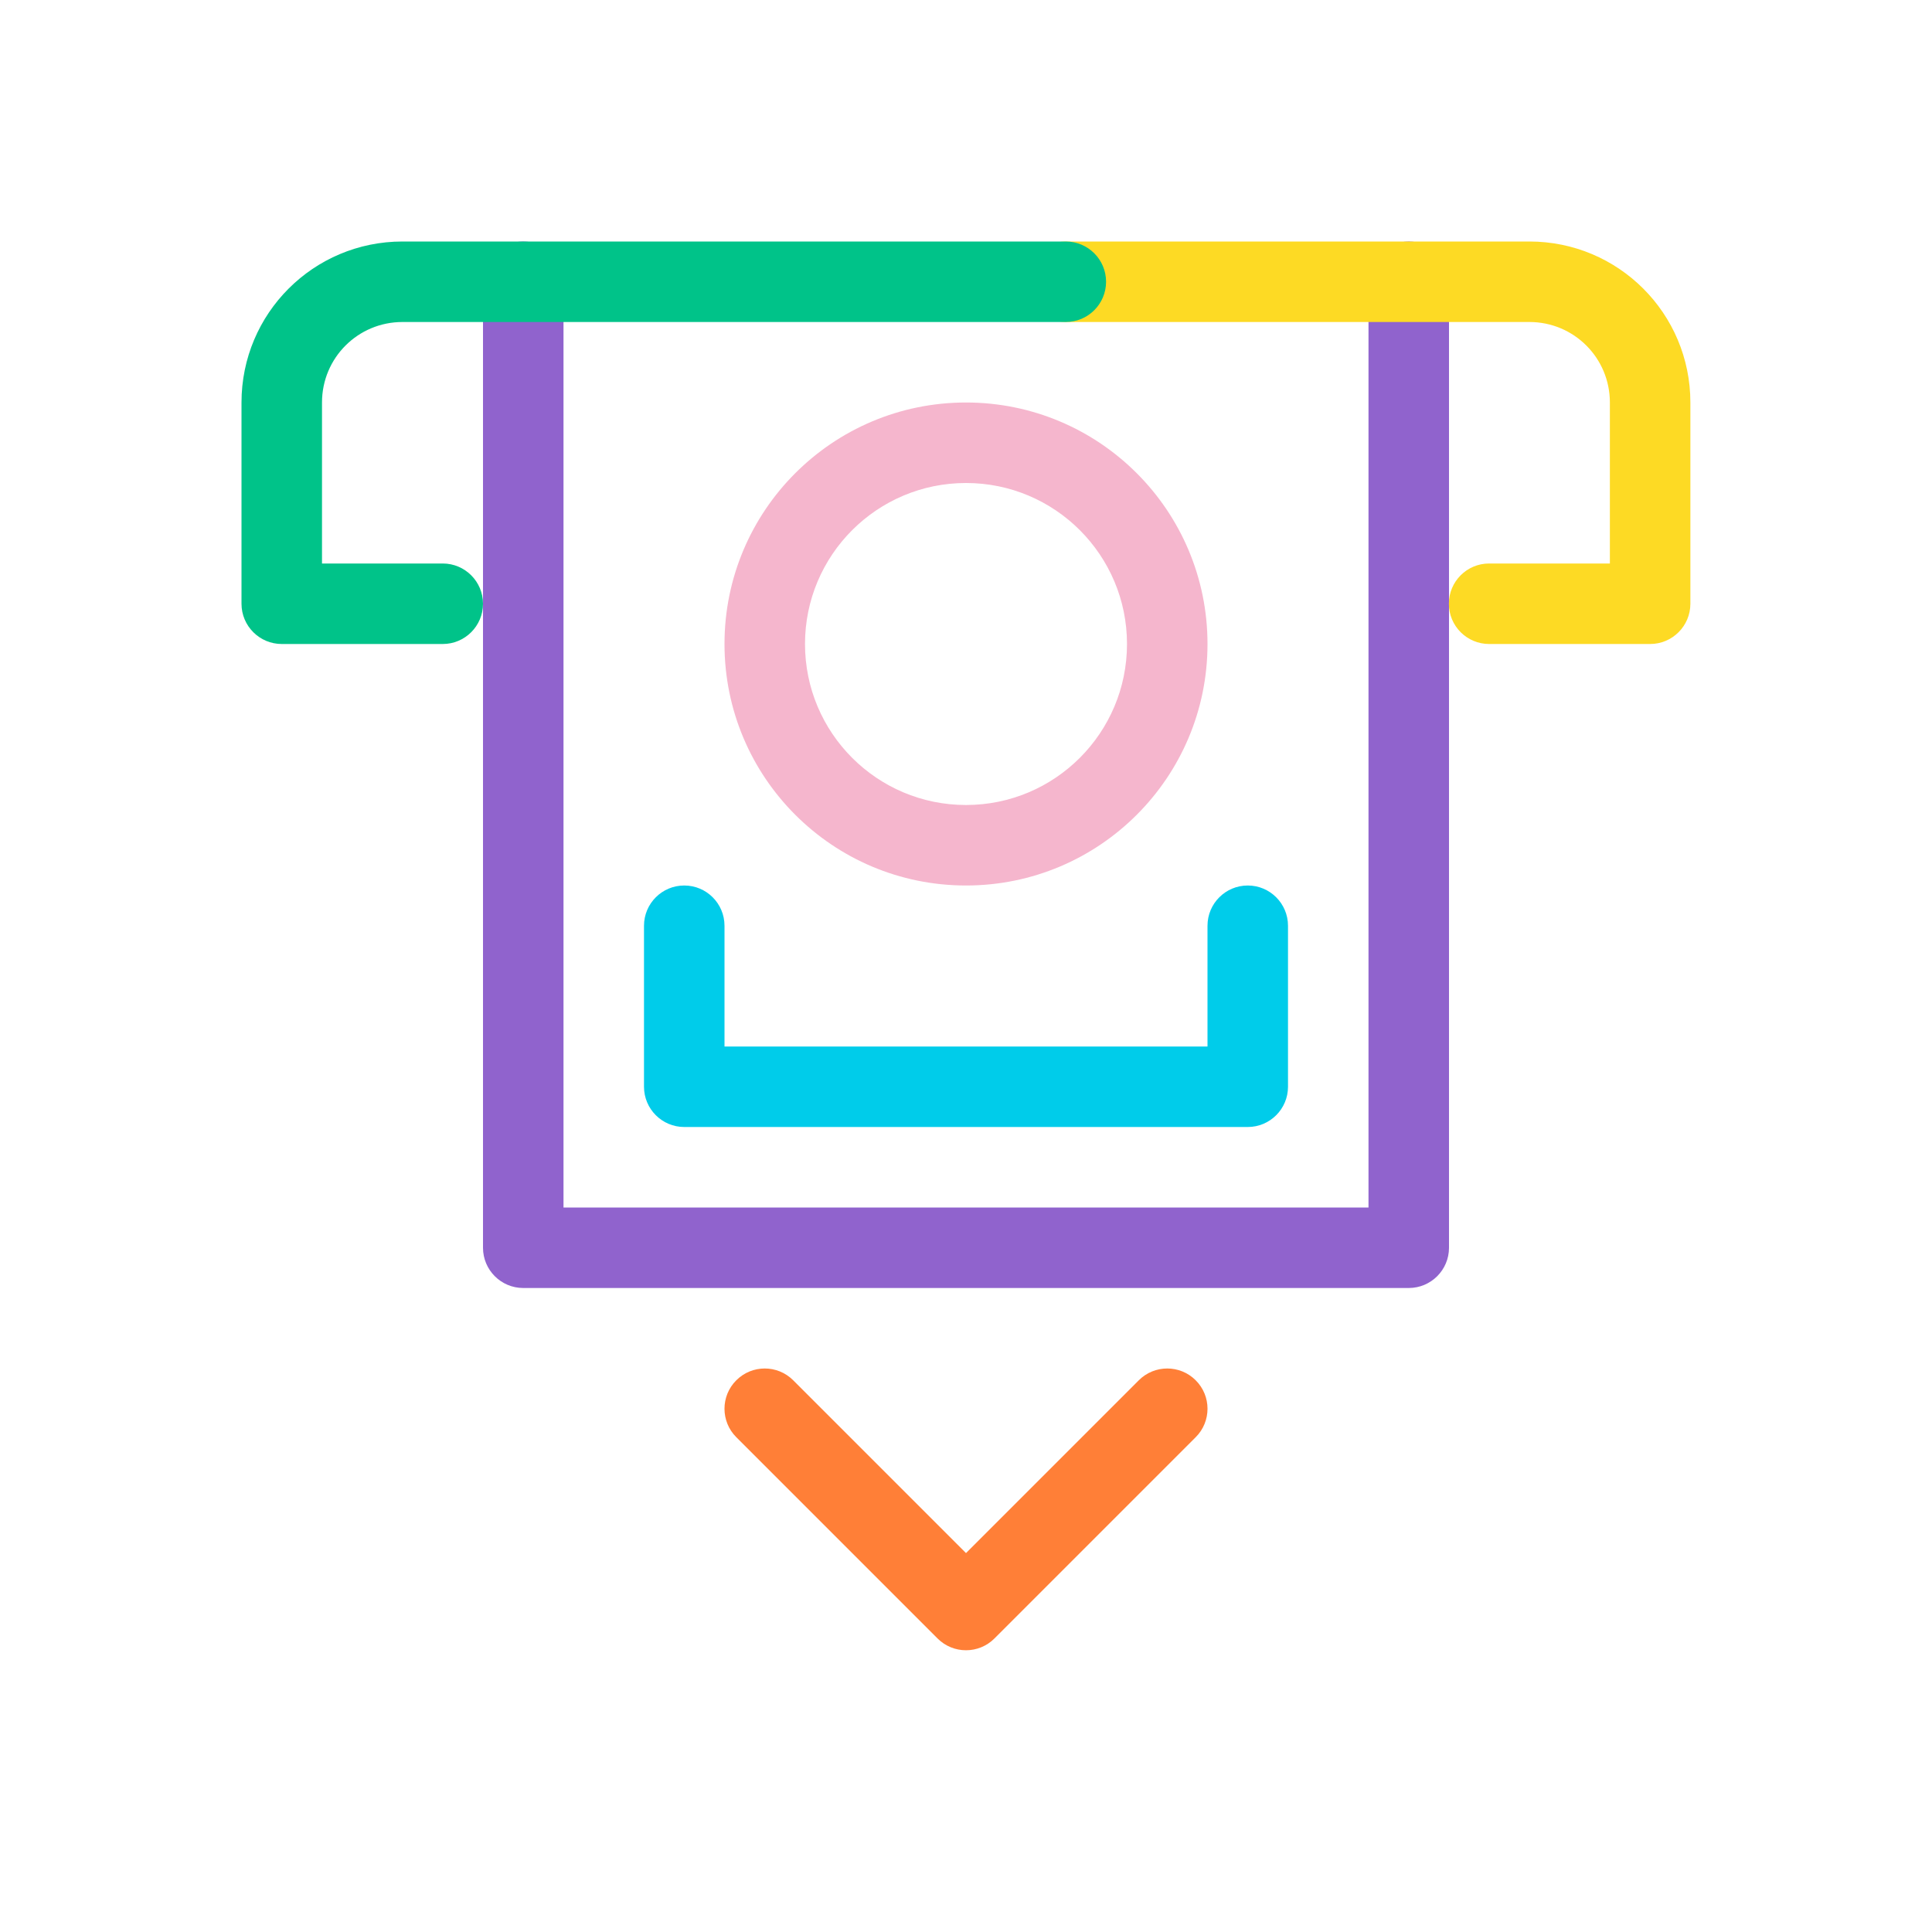 <svg width="48" height="48" viewBox="0 0 48 48" fill="none" xmlns="http://www.w3.org/2000/svg">
<path fill-rule="evenodd" clip-rule="evenodd" d="M13 6C13.552 6 14 6.448 14 7V30H34V7C34 6.448 34.448 6 35 6C35.552 6 36 6.448 36 7V31C36 31.552 35.552 32 35 32H13C12.448 32 12 31.552 12 31V7C12 6.448 12.448 6 13 6Z" fill="#9063CD"/>
<path fill-rule="evenodd" clip-rule="evenodd" d="M25.477 7C25.477 6.448 25.924 6 26.477 6H37.997C40.209 6 41.997 7.788 41.997 10V15C41.997 15.552 41.549 16 40.997 16H36.997C36.444 16 35.997 15.552 35.997 15C35.997 14.448 36.444 14 36.997 14H39.997V10C39.997 8.892 39.104 8 37.997 8H26.477C25.924 8 25.477 7.552 25.477 7Z" fill="#FDDA24"/>
<path fill-rule="evenodd" clip-rule="evenodd" d="M24 12C21.791 12 20 13.791 20 16C20 18.209 21.791 20 24 20C26.209 20 28 18.209 28 16C28 13.791 26.209 12 24 12ZM18 16C18 12.686 20.686 10 24 10C27.314 10 30 12.686 30 16C30 19.314 27.314 22 24 22C20.686 22 18 19.314 18 16Z" fill="#F5B6CD"/>
<path fill-rule="evenodd" clip-rule="evenodd" d="M17 22C17.552 22 18 22.448 18 23V26H30V23C30 22.448 30.448 22 31 22C31.552 22 32 22.448 32 23V27C32 27.552 31.552 28 31 28H17C16.448 28 16 27.552 16 27V23C16 22.448 16.448 22 17 22Z" fill="#00CCEA"/>
<path fill-rule="evenodd" clip-rule="evenodd" d="M18.293 34.293C18.683 33.902 19.317 33.902 19.707 34.293L24 38.586L28.293 34.293C28.683 33.902 29.317 33.902 29.707 34.293C30.098 34.683 30.098 35.317 29.707 35.707L24.707 40.707C24.317 41.098 23.683 41.098 23.293 40.707L18.293 35.707C17.902 35.317 17.902 34.683 18.293 34.293Z" fill="#FF7F37"/>
<path fill-rule="evenodd" clip-rule="evenodd" d="M10 8C8.892 8 8 8.892 8 10V14H11C11.552 14 12 14.448 12 15C12 15.552 11.552 16 11 16H7C6.448 16 6 15.552 6 15V10C6 7.788 7.788 6 10 6H26.48C27.032 6 27.48 6.448 27.48 7C27.48 7.552 27.032 8 26.48 8H10Z" fill="#00C389"/>
</svg>
